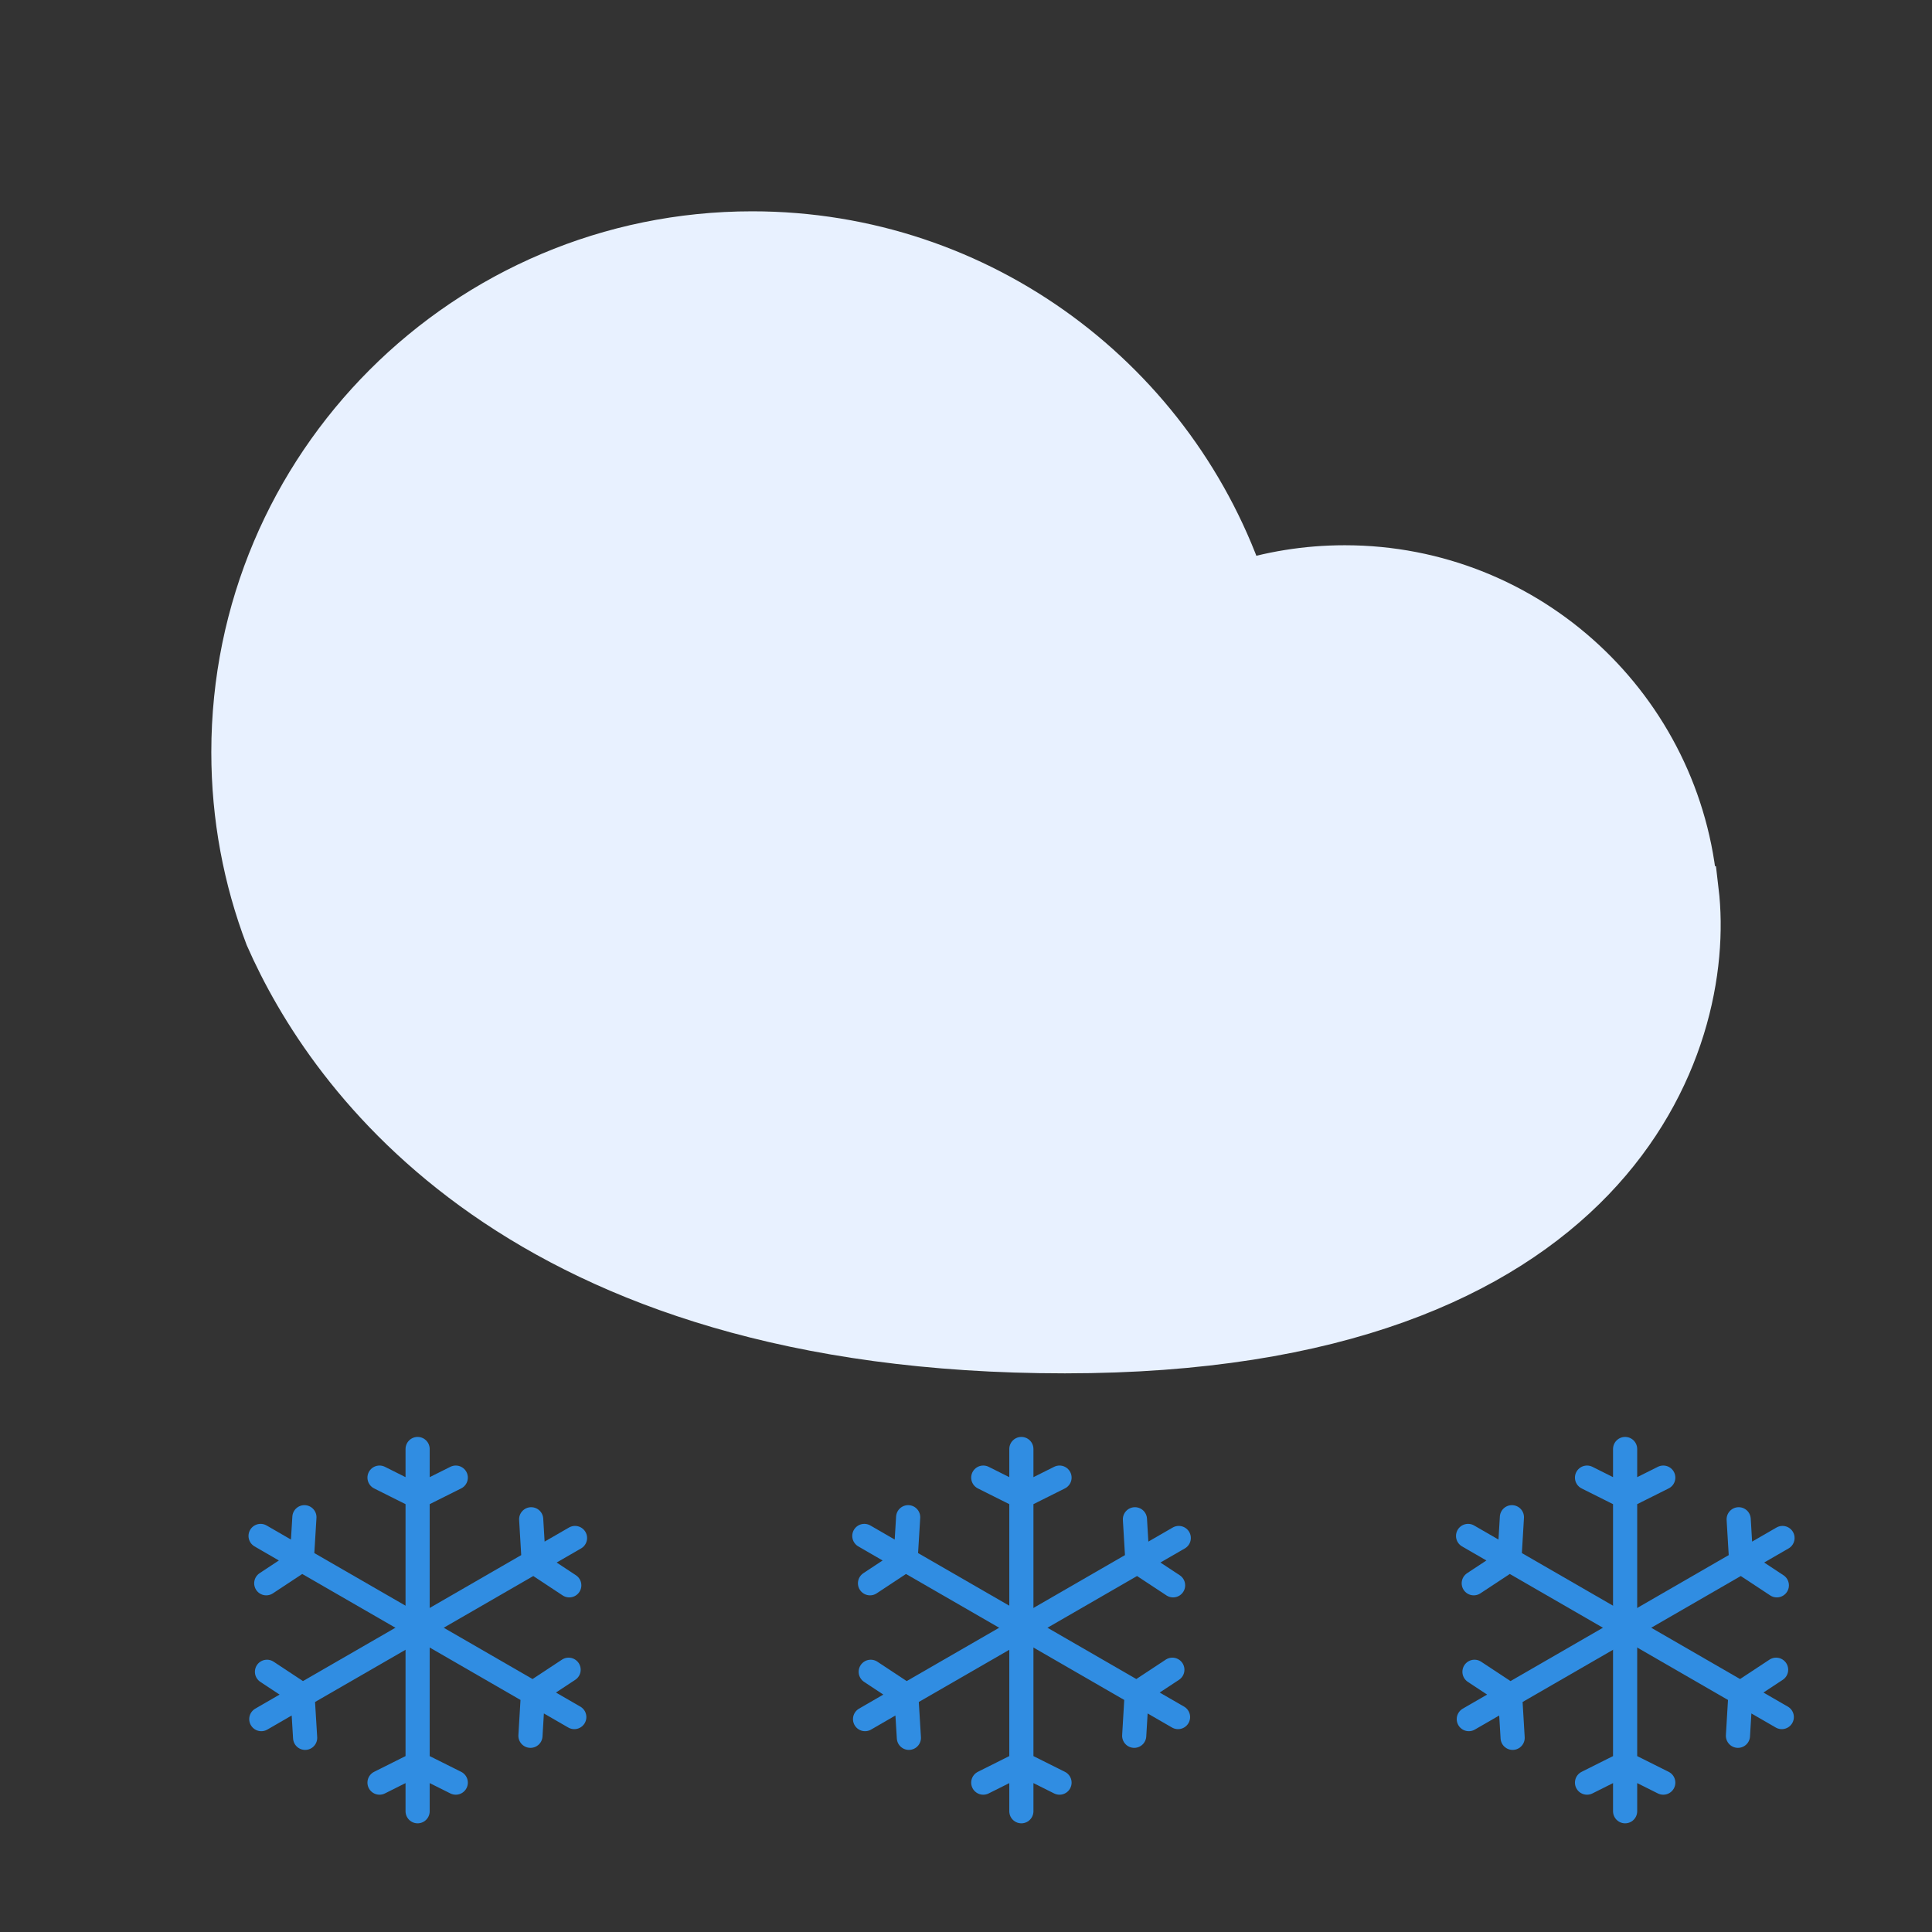 <svg width="32" height="32" viewBox="0 0 32 32" fill="none" xmlns="http://www.w3.org/2000/svg">
<rect x="0" y="0" width="32" height="32" fill="#333333" stroke="none"/>
<path d="M4.549 15.464C5.542 17.726 8.658 22.247 17.638 22.247C26.618 22.247 28.266 17.258 27.968 14.764L27.949 14.76C27.712 11.833 25.262 9.531 22.274 9.531C21.653 9.531 21.056 9.63 20.497 9.814C19.386 6.438 16.207 4 12.459 4C7.787 4 4 7.787 4 12.459C4 13.517 4.194 14.53 4.549 15.464Z" fill="#E8F1FF" stroke="#E8F1FF"/>
<path d="M6.917 24V24.79M6.917 30V29.21M6.917 24.79V27V29.21M6.917 24.79L7.549 24.474M6.917 24.79L6.286 24.474M6.917 29.21L7.549 29.526M6.917 29.21L6.286 29.526" stroke="#308DE2" stroke-width="0.4" stroke-linecap="round"/>
<path d="M4.328 28.474L5.011 28.079M9.524 25.474L8.84 25.869M5.011 28.079L6.926 26.974L8.84 25.869M5.011 28.079L4.422 27.69M5.011 28.079L5.054 28.784M8.84 25.869L8.798 25.164M8.84 25.869L9.429 26.258" stroke="#308DE2" stroke-width="0.4" stroke-linecap="round"/>
<path d="M9.512 28.44L8.828 28.045M4.316 25.44L4.999 25.835M8.828 28.045L6.914 26.94L4.999 25.835M8.828 28.045L8.786 28.75M8.828 28.045L9.418 27.656M4.999 25.835L4.41 26.224M4.999 25.835L5.042 25.13" stroke="#308DE2" stroke-width="0.4" stroke-linecap="round"/>
<path d="M16.917 24V24.79M16.917 30V29.21M16.917 24.79V27V29.21M16.917 24.79L17.549 24.474M16.917 24.79L16.286 24.474M16.917 29.21L17.549 29.526M16.917 29.21L16.286 29.526" stroke="#308DE2" stroke-width="0.4" stroke-linecap="round"/>
<path d="M14.328 28.474L15.011 28.079M19.524 25.474L18.84 25.869M15.011 28.079L16.926 26.974L18.84 25.869M15.011 28.079L14.422 27.69M15.011 28.079L15.054 28.784M18.84 25.869L18.798 25.164M18.84 25.869L19.43 26.258" stroke="#308DE2" stroke-width="0.4" stroke-linecap="round"/>
<path d="M19.512 28.44L18.828 28.045M14.316 25.44L14.999 25.835M18.828 28.045L16.914 26.94L14.999 25.835M18.828 28.045L18.786 28.75M18.828 28.045L19.418 27.656M14.999 25.835L14.41 26.224M14.999 25.835L15.042 25.13" stroke="#308DE2" stroke-width="0.4" stroke-linecap="round"/>
<path d="M26.917 24V24.79M26.917 30V29.21M26.917 24.79V27V29.21M26.917 24.79L27.549 24.474M26.917 24.79L26.286 24.474M26.917 29.21L27.549 29.526M26.917 29.21L26.286 29.526" stroke="#308DE2" stroke-width="0.4" stroke-linecap="round"/>
<path d="M24.328 28.474L25.012 28.079M29.524 25.474L28.84 25.869M25.012 28.079L26.926 26.974L28.84 25.869M25.012 28.079L24.422 27.69M25.012 28.079L25.054 28.784M28.84 25.869L28.798 25.164M28.84 25.869L29.43 26.258" stroke="#308DE2" stroke-width="0.4" stroke-linecap="round"/>
<path d="M29.512 28.44L28.828 28.045M24.316 25.44L25 25.835M28.828 28.045L26.914 26.94L25 25.835M28.828 28.045L28.786 28.75M28.828 28.045L29.418 27.656M25 25.835L24.41 26.224M25 25.835L25.042 25.13" stroke="#308DE2" stroke-width="0.4" stroke-linecap="round"/>
</svg>
